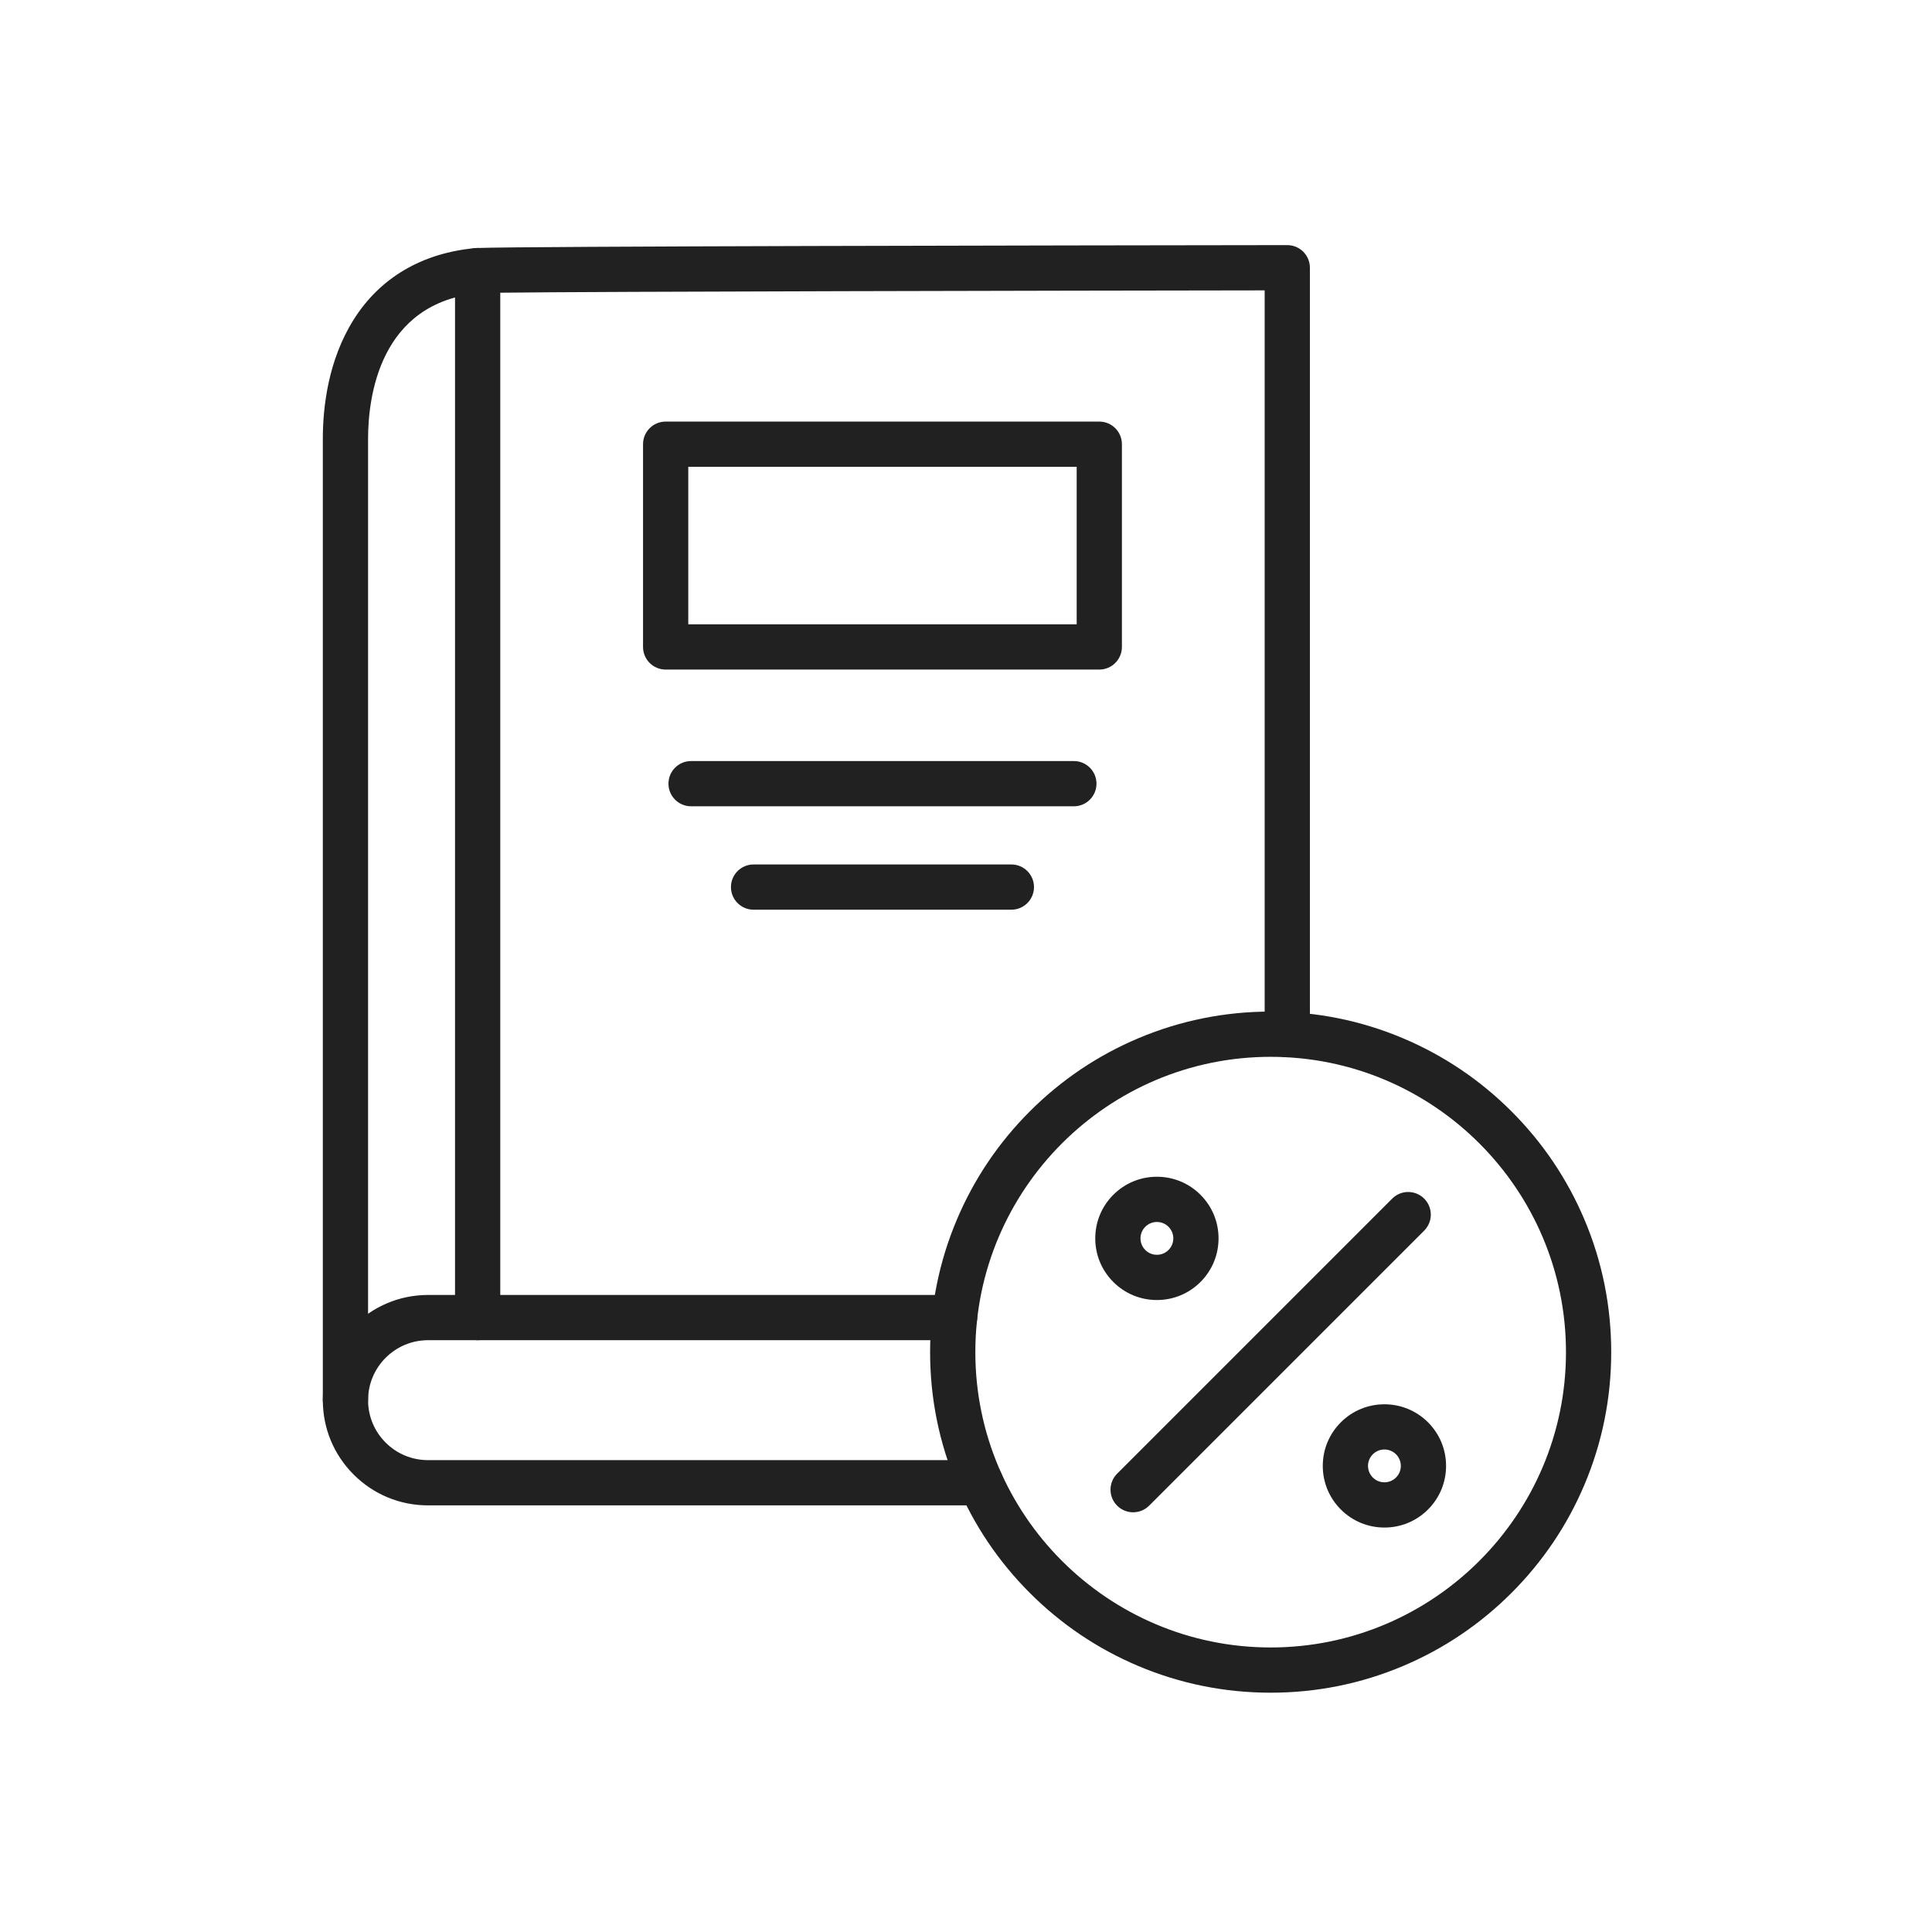 <?xml version="1.0" encoding="iso-8859-1"?>
<!-- Generator: Adobe Illustrator 25.2.0, SVG Export Plug-In . SVG Version: 6.00 Build 0)  -->
<svg version="1.1" xmlns="http://www.w3.org/2000/svg" xmlns:xlink="http://www.w3.org/1999/xlink" x="0px" y="0px"
	 viewBox="0 0 492 492" style="enable-background:new 0 0 492 492;" xml:space="preserve">
<g id="Master_Layer_2">
</g>
<g id="Layer_1">
	<g>
		<g>
			<g>
				<g>
					<g>
						<g>
							<g>
								<path style="fill-rule:evenodd;clip-rule:evenodd;fill:#212121;" d="M249.746,383.356H109.003
									c-7.159,0-13.888-2.788-18.947-7.85c-5.058-5.059-7.845-11.787-7.845-18.944c0-14.772,12.019-26.789,26.792-26.789h134.091
									c3.181,0,5.76,2.579,5.76,5.76c0,3.181-2.579,5.76-5.76,5.76H109.003c-8.421,0-15.272,6.85-15.272,15.269
									c0,4.081,1.588,7.916,4.472,10.8c2.884,2.886,6.719,4.474,10.8,4.474h140.743c3.181,0,5.76,2.579,5.76,5.76
									C255.506,380.777,252.927,383.356,249.746,383.356z"/>
							</g>
							<g>
								<path style="fill-rule:evenodd;clip-rule:evenodd;fill:#212121;" d="M121.638,341.292c-3.181,0-5.76-2.579-5.76-5.76V68.909
									c0-3.181,2.579-5.76,5.76-5.76v0.005c11.753-0.45,147.091-0.663,206.172-0.734c0.002,0,0.005,0,0.007,0
									c1.527,0,2.99,0.606,4.07,1.685c1.082,1.081,1.69,2.547,1.69,4.075v195.3c0,3.181-2.579,5.76-5.76,5.76
									c-3.181,0-5.76-2.579-5.76-5.76V73.947c-53.113,0.069-168.4,0.281-194.659,0.591v260.994
									C127.398,338.714,124.819,341.292,121.638,341.292z"/>
							</g>
							<g>
								<path style="fill-rule:evenodd;clip-rule:evenodd;fill:#212121;" d="M87.971,362.323c-3.181,0-5.76-2.579-5.76-5.76V111.771
									c0-8.168,1.365-20.074,7.869-30.402c6.72-10.673,17.454-16.965,31.041-18.196c3.167-0.286,5.969,2.049,6.256,5.217
									c0.287,3.168-2.049,5.969-5.217,6.256c-25.659,2.325-28.429,26.738-28.429,37.126v244.791
									C93.731,359.744,91.152,362.323,87.971,362.323z"/>
							</g>
						</g>
						<g>
							<g>
								<path style="fill-rule:evenodd;clip-rule:evenodd;fill:#212121;" d="M273.468,205.329H175.99c-3.181,0-5.76-2.579-5.76-5.76
									c0-3.181,2.579-5.76,5.76-5.76h97.479c3.181,0,5.76,2.579,5.76,5.76C279.228,202.751,276.65,205.329,273.468,205.329z"/>
							</g>
							<g>
								<path style="fill-rule:evenodd;clip-rule:evenodd;fill:#212121;" d="M257.555,231.663h-65.652
									c-3.181,0-5.76-2.579-5.76-5.76c0-3.181,2.579-5.76,5.76-5.76h65.652c3.181,0,5.76,2.579,5.76,5.76
									C263.314,229.084,260.736,231.663,257.555,231.663z"/>
							</g>
						</g>
					</g>
					<g>
						<path style="fill-rule:evenodd;clip-rule:evenodd;fill:#212121;" d="M279.944,170.51H169.514c-3.181,0-5.76-2.579-5.76-5.76
							v-51.629c0-3.181,2.579-5.76,5.76-5.76h110.43c3.181,0,5.76,2.579,5.76,5.76v51.629
							C285.704,167.931,283.125,170.51,279.944,170.51L279.944,170.51z M175.274,158.99h98.91v-40.109h-98.91V158.99z"/>
					</g>
				</g>
			</g>
			<g>
				<g>
					<path style="fill-rule:evenodd;clip-rule:evenodd;fill:#212121;" d="M323.584,431.06c-11.705,0-23.063-2.294-33.759-6.818
						c-10.328-4.368-19.602-10.621-27.565-18.584c-7.963-7.963-14.215-17.237-18.584-27.565
						c-4.524-10.696-6.818-22.054-6.818-33.759c0-11.705,2.294-23.064,6.818-33.759c4.368-10.328,10.621-19.602,18.584-27.565
						c7.963-7.963,17.237-14.215,27.565-18.584c10.696-4.524,22.054-6.818,33.759-6.818c11.705,0,23.064,2.294,33.759,6.818
						c10.328,4.368,19.602,10.621,27.565,18.584c7.963,7.963,14.215,17.237,18.584,27.565c4.524,10.696,6.818,22.054,6.818,33.759
						c0,11.705-2.294,23.064-6.818,33.759c-4.368,10.328-10.621,19.602-18.584,27.565c-7.963,7.963-17.237,14.215-27.565,18.584
						C346.648,428.766,335.29,431.06,323.584,431.06L323.584,431.06z M323.584,269.129c-41.468,0-75.205,33.737-75.205,75.205
						s33.736,75.205,75.205,75.205s75.205-33.737,75.205-75.205S365.053,269.129,323.584,269.129z"/>
				</g>
				<g>
					<g>
						<g>
							<path style="fill-rule:evenodd;clip-rule:evenodd;fill:#212121;" d="M294.615,331.063c-4.193,0-8.135-1.633-11.101-4.598
								c-2.965-2.965-4.598-6.907-4.598-11.1c0-4.193,1.633-8.135,4.598-11.1c2.965-2.965,6.907-4.598,11.101-4.598
								s8.135,1.633,11.1,4.598l0,0c0,0,0,0,0,0c2.965,2.965,4.598,6.907,4.598,11.1c0,4.193-1.633,8.135-4.598,11.1
								C302.751,329.43,298.809,331.063,294.615,331.063L294.615,331.063z M294.615,311.186c-1.116,0-2.165,0.435-2.955,1.224
								c-0.789,0.789-1.224,1.838-1.224,2.954s0.435,2.165,1.224,2.954c0.789,0.789,1.838,1.224,2.955,1.224
								c1.116,0,2.165-0.435,2.954-1.224c0.789-0.789,1.224-1.839,1.224-2.954s-0.435-2.165-1.224-2.954c0,0,0,0,0,0
								C296.78,311.621,295.731,311.186,294.615,311.186z"/>
						</g>
						<g>
							<path style="fill-rule:evenodd;clip-rule:evenodd;fill:#212121;" d="M352.554,389.002c-4.193,0-8.135-1.633-11.1-4.598
								c-2.965-2.965-4.598-6.907-4.598-11.1s1.633-8.135,4.598-11.1c6.121-6.121,16.08-6.121,22.2,0h0c0,0,0,0,0,0
								c2.965,2.965,4.598,6.907,4.598,11.1s-1.633,8.135-4.598,11.1C360.689,387.369,356.747,389.002,352.554,389.002
								L352.554,389.002z M352.554,369.125c-1.116,0-2.165,0.435-2.954,1.224c-0.79,0.789-1.224,1.838-1.224,2.954
								s0.435,2.165,1.224,2.955c0.789,0.789,1.838,1.224,2.954,1.224s2.165-0.435,2.954-1.224c0.789-0.789,1.224-1.838,1.224-2.955
								c0-1.116-0.435-2.165-1.224-2.954h0C354.719,369.56,353.67,369.125,352.554,369.125z"/>
						</g>
					</g>
					<g>
						<path style="fill-rule:evenodd;clip-rule:evenodd;fill:#212121;" d="M288.561,385.117c-1.474,0-2.948-0.562-4.073-1.687
							c-2.249-2.25-2.249-5.896,0-8.146l70.046-70.046c2.25-2.25,5.896-2.25,8.146,0c2.249,2.25,2.249,5.896,0,8.146l-70.046,70.046
							C291.51,384.555,290.035,385.117,288.561,385.117z"/>
					</g>
				</g>
			</g>
		</g>
	</g>
</g>
</svg>
